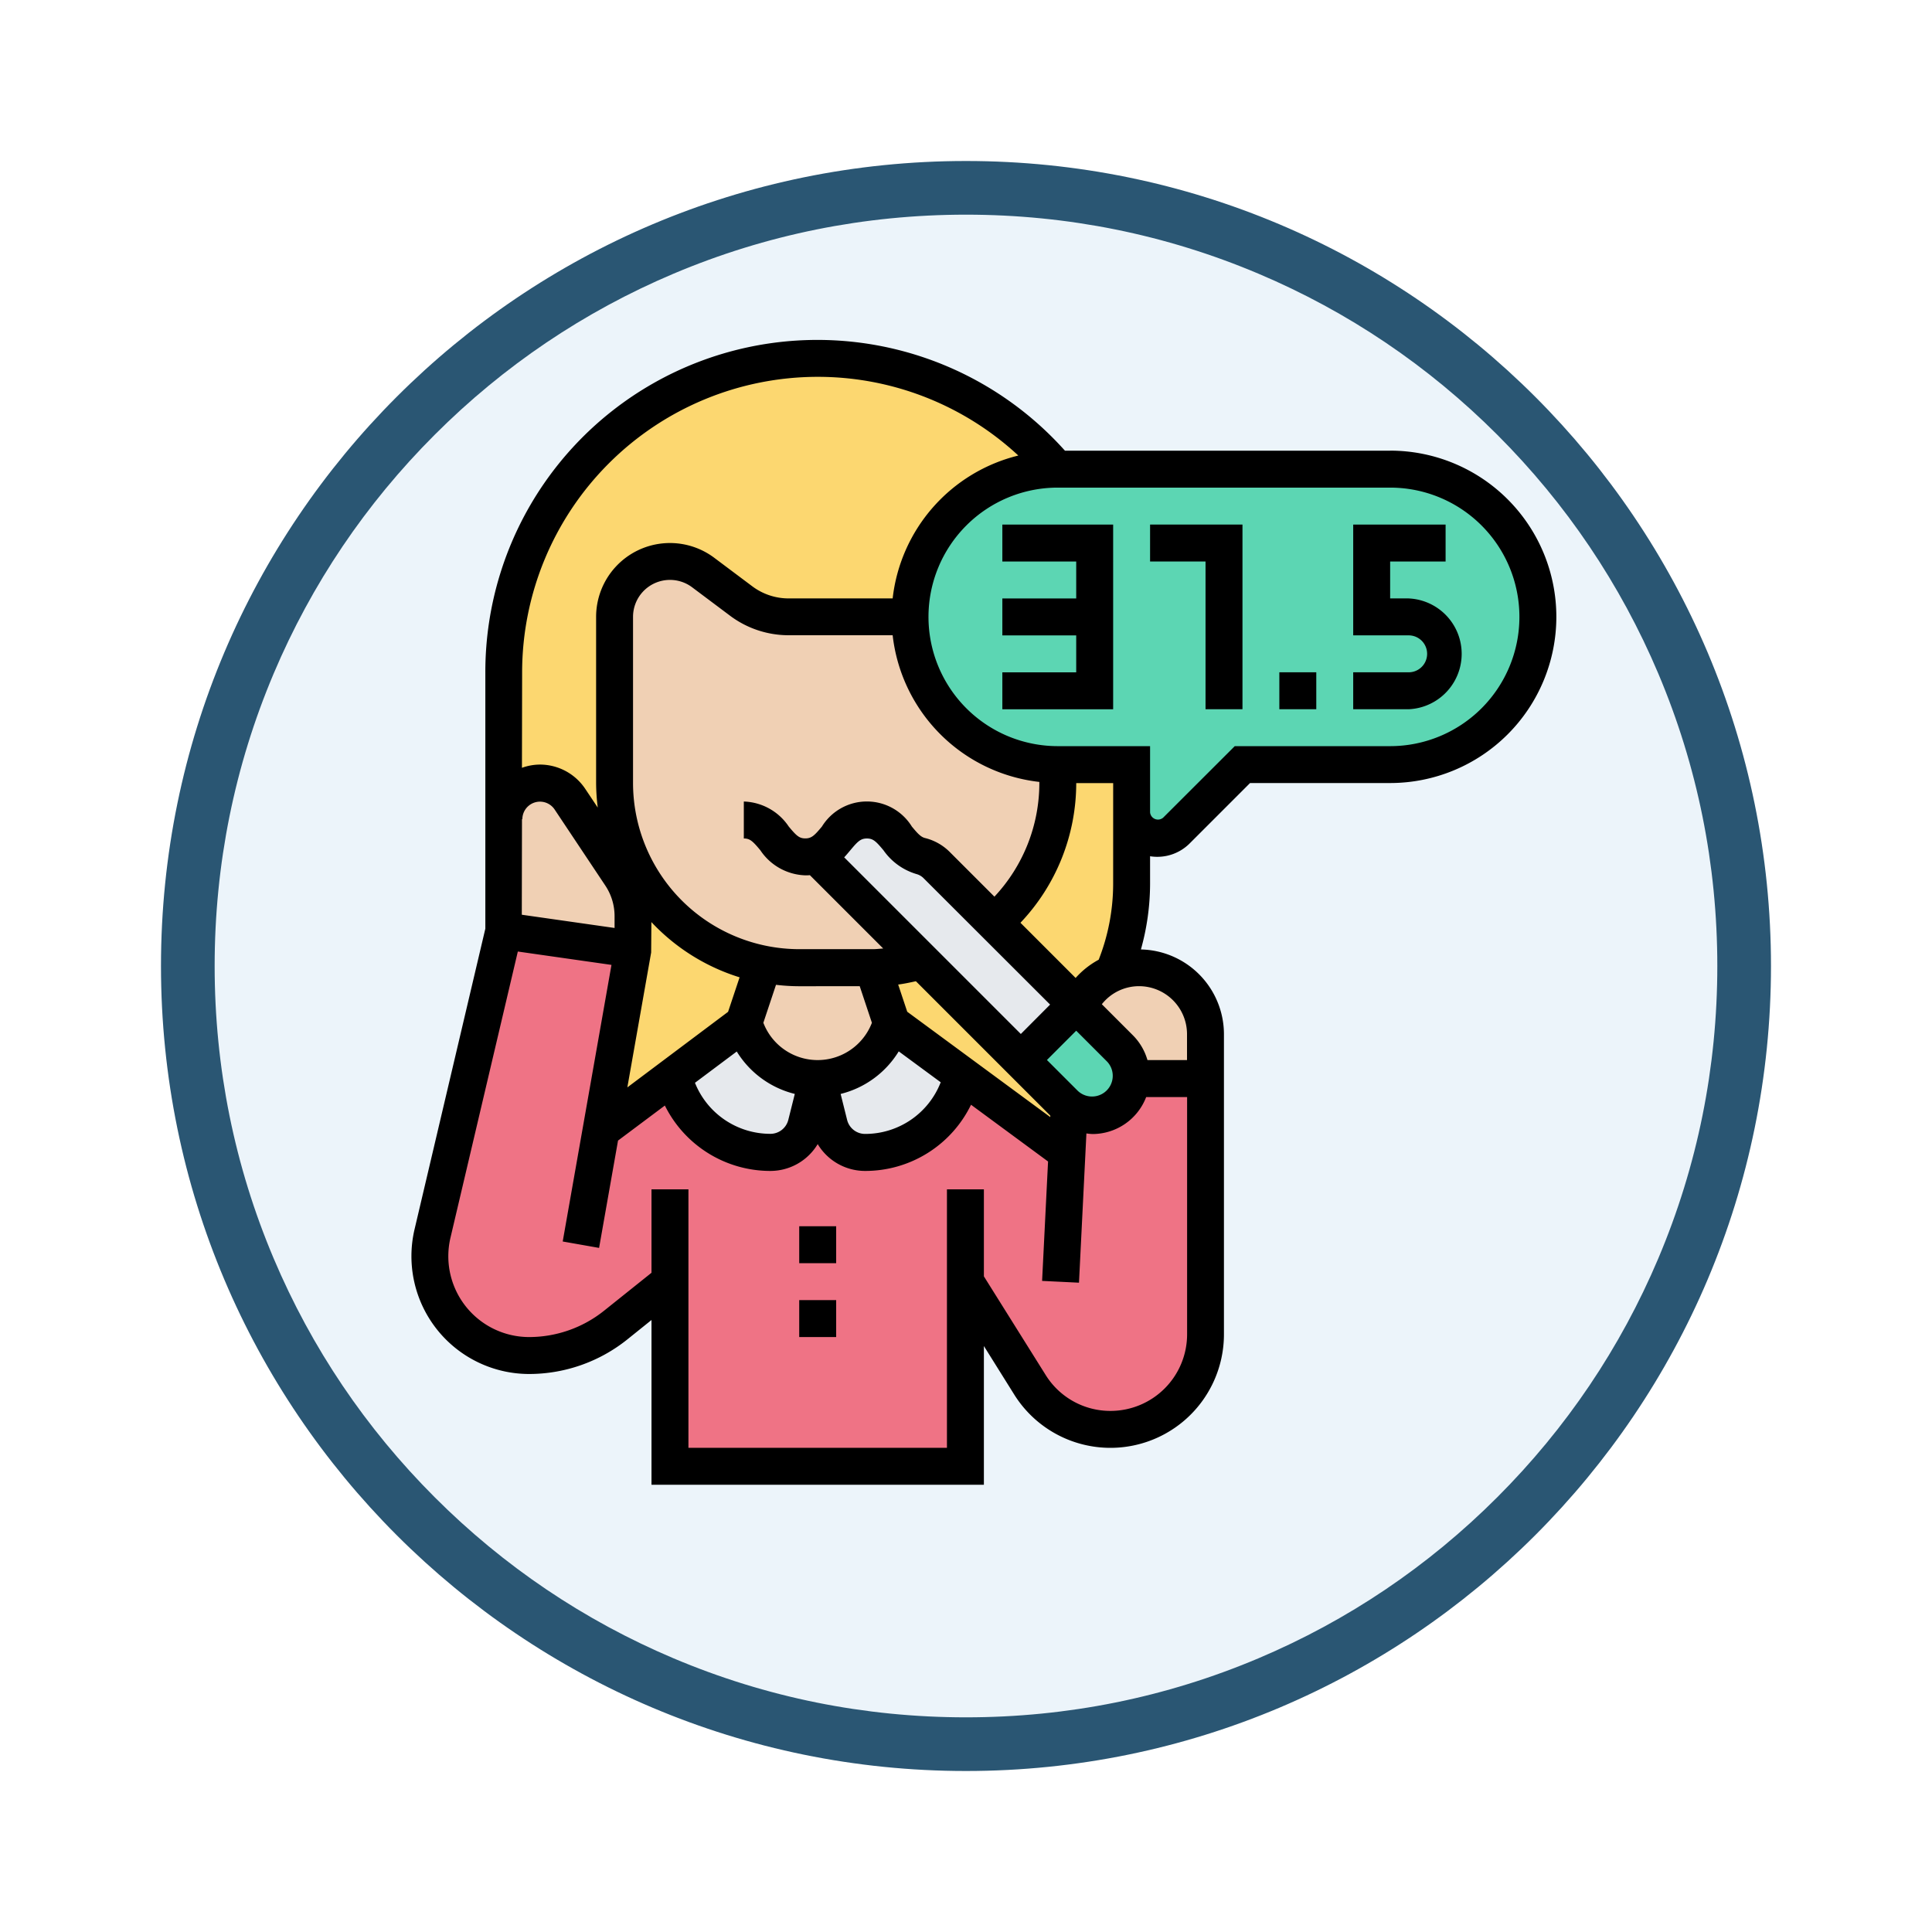 <svg xmlns="http://www.w3.org/2000/svg" xmlns:xlink="http://www.w3.org/1999/xlink" width="108" height="108" viewBox="0 0 108 108">
  <defs>
    <filter id="Path_904820" x="0" y="0" width="108" height="108" filterUnits="userSpaceOnUse">
      <feOffset dy="3" input="SourceAlpha"/>
      <feGaussianBlur stdDeviation="3" result="blur"/>
      <feFlood flood-opacity="0.161"/>
      <feComposite operator="in" in2="blur"/>
      <feComposite in="SourceGraphic"/>
    </filter>
  </defs>
  <g id="Group_1145450" data-name="Group 1145450" transform="translate(-194 -2151.616)">
    <g id="Icono" transform="translate(-421.101 2157.616)">
      <g transform="matrix(1, 0, 0, 1, 615.1, -6)" filter="url(#Path_904820)">
        <g id="Path_904820-2" data-name="Path 904820" transform="translate(9 6)" fill="#ecf4fa">
          <path d="M 45 88.5 C 39.127 88.5 33.43 87.35 28.068 85.082 C 22.889 82.891 18.236 79.755 14.241 75.759 C 10.245 71.764 7.109 67.111 4.918 61.932 C 2.65 56.57 1.5 50.873 1.5 45 C 1.5 39.127 2.65 33.43 4.918 28.068 C 7.109 22.889 10.245 18.236 14.241 14.241 C 18.236 10.245 22.889 7.109 28.068 4.918 C 33.43 2.65 39.127 1.5 45 1.5 C 50.873 1.5 56.57 2.65 61.932 4.918 C 67.111 7.109 71.764 10.245 75.759 14.241 C 79.755 18.236 82.891 22.889 85.082 28.068 C 87.35 33.43 88.5 39.127 88.5 45 C 88.5 50.873 87.35 56.57 85.082 61.932 C 82.891 67.111 79.755 71.764 75.759 75.759 C 71.764 79.755 67.111 82.891 61.932 85.082 C 56.57 87.35 50.873 88.5 45 88.5 Z" stroke="none"/>
          <path d="M 45 3 C 39.329 3 33.829 4.11 28.653 6.299 C 23.652 8.415 19.16 11.443 15.302 15.302 C 11.443 19.16 8.415 23.652 6.299 28.653 C 4.11 33.829 3 39.329 3 45 C 3 50.671 4.11 56.171 6.299 61.347 C 8.415 66.348 11.443 70.84 15.302 74.698 C 19.16 78.557 23.652 81.585 28.653 83.701 C 33.829 85.89 39.329 87 45 87 C 50.671 87 56.171 85.89 61.347 83.701 C 66.348 81.585 70.84 78.557 74.698 74.698 C 78.557 70.84 81.585 66.348 83.701 61.347 C 85.89 56.171 87 50.671 87 45 C 87 39.329 85.89 33.829 83.701 28.653 C 81.585 23.652 78.557 19.16 74.698 15.302 C 70.84 11.443 66.348 8.415 61.347 6.299 C 56.171 4.11 50.671 3 45 3 M 45 0 C 69.853 0 90 20.147 90 45 C 90 69.853 69.853 90 45 90 C 20.147 90 0 69.853 0 45 C 0 20.147 20.147 0 45 0 Z" stroke="none" fill="#2a5673"/>
        </g>
      </g>
    </g>
    <g id="health-check_2790687" transform="translate(216 2169.616)">
      <g id="Group_1145354" data-name="Group 1145354" transform="translate(2.032 2.032)">
        <g id="Group_1145340" data-name="Group 1145340" transform="translate(4.129 23.742)">
          <path id="Path_978639" data-name="Path 978639" d="M13.226,32.443V34.29L6,33.258V27.013A2.017,2.017,0,0,1,9.7,25.9l2.839,4.253a4.122,4.122,0,0,1,.692,2.292Z" transform="translate(-6 -25)" fill="#f0d0b4"/>
        </g>
        <g id="Group_1145341" data-name="Group 1145341" transform="translate(21.585 25.806)">
          <path id="Path_978640" data-name="Path 978640" d="M37.455,37.323l-3.1,3.1L28.835,34.9,22.91,28.972v-.01C24.066,28.548,24.262,27,25.749,27c1.569,0,1.714,1.7,3.014,2.013a1.924,1.924,0,0,1,.908.526l3.19,3.19Z" transform="translate(-22.91 -27)" fill="#e6e9ed"/>
        </g>
        <g id="Group_1145342" data-name="Group 1145342" transform="translate(33.032 36.129)">
          <path id="Path_978641" data-name="Path 978641" d="M40.194,41.005a.5.5,0,0,1-.01.124,2.163,2.163,0,0,1-.63,1.425,2.2,2.2,0,0,1-1.548.64,2.165,2.165,0,0,1-1.3-.434,1.547,1.547,0,0,1-.248-.206L34,40.1,37.1,37l.134.134,2.323,2.323A2.188,2.188,0,0,1,40.194,41.005Z" transform="translate(-34 -37)" fill="#5cd6b3"/>
        </g>
        <g id="Group_1145343" data-name="Group 1145343" transform="translate(36.263 34.065)">
          <path id="Path_978642" data-name="Path 978642" d="M44.222,38.706v2.488H40.082a.5.5,0,0,0,.01-.124,2.188,2.188,0,0,0-.64-1.548L37.13,37.2a3.732,3.732,0,0,1,1.951-1.92A3.848,3.848,0,0,1,40.505,35a3.7,3.7,0,0,1,3.716,3.706Z" transform="translate(-37.13 -35)" fill="#f0d0b4"/>
        </g>
        <g id="Group_1145344" data-name="Group 1145344" transform="translate(0 32)">
          <path id="Path_978643" data-name="Path 978643" d="M15.419,52.613l-3.045,2.436a7.747,7.747,0,0,1-4.821,1.693A5.569,5.569,0,0,1,2,51.188a5.914,5.914,0,0,1,.145-1.27L6.129,33l7.226,1.032L11.569,44.148l4.036-3.025a5.587,5.587,0,0,0,5.43,4.263,2.056,2.056,0,0,0,2-1.559l.64-2.57.64,2.57a2.056,2.056,0,0,0,2,1.559,5.595,5.595,0,0,0,5.44-4.315l5.853,4.315.124-2.5a2.165,2.165,0,0,0,1.3.434,2.2,2.2,0,0,0,1.548-.64,2.163,2.163,0,0,0,.63-1.425h4.139v14.3a5.309,5.309,0,0,1-9.817,2.818l-3.6-5.76V62.935H15.419Z" transform="translate(-2 -33)" fill="#ef7385"/>
        </g>
        <g id="Group_1145345" data-name="Group 1145345" transform="translate(26.839 6.194)">
          <path id="Path_978644" data-name="Path 978644" d="M36.217,8H54.839a8.258,8.258,0,1,1,0,16.516H46.581l-3.706,3.706a1.46,1.46,0,0,1-2.488-1.032V24.516H36.258A8.258,8.258,0,0,1,36.217,8Z" transform="translate(-28 -8)" fill="#5cd6b3"/>
        </g>
        <g id="Group_1145346" data-name="Group 1145346" transform="translate(31.535 22.71)">
          <path id="Path_978645" data-name="Path 978645" d="M40.24,26.674v3.995a12.741,12.741,0,0,1-1.012,4.965,3.732,3.732,0,0,0-1.951,1.92l-.134-.134L32.55,32.826a10.287,10.287,0,0,0,3.561-7.794V24H40.24Z" transform="translate(-32.55 -24)" fill="#fcd770"/>
        </g>
        <g id="Group_1145347" data-name="Group 1145347" transform="translate(24.774 33.703)">
          <path id="Path_978646" data-name="Path 978646" d="M36.963,42.836l-.124,2.5-5.853-4.315-3.954-2.911L26,35.011a10.41,10.41,0,0,0,2.735-.361l5.523,5.523,2.457,2.457a1.547,1.547,0,0,0,.248.206Z" transform="translate(-26 -34.65)" fill="#fcd770"/>
        </g>
        <g id="Group_1145348" data-name="Group 1145348" transform="translate(10.323 11.355)">
          <path id="Path_978647" data-name="Path 978647" d="M23.262,29.413v.01l5.925,5.925a10.41,10.41,0,0,1-2.735.361H22.323a10.87,10.87,0,0,1-2.034-.2A10.33,10.33,0,0,1,12,25.387V16.1a3.1,3.1,0,0,1,4.955-2.477l2.137,1.6a4.385,4.385,0,0,0,2.632.877h6.792a8.256,8.256,0,0,0,8.258,8.258v1.032a10.287,10.287,0,0,1-3.561,7.794l-3.19-3.19a1.924,1.924,0,0,0-.908-.526c-1.3-.31-1.445-2.013-3.014-2.013-1.486,0-1.683,1.548-2.839,1.961Z" transform="translate(-12 -13)" fill="#f0d0b4"/>
        </g>
        <g id="Group_1145349" data-name="Group 1145349" transform="translate(4.129)">
          <path id="Path_978648" data-name="Path 978648" d="M23.548,2A17.518,17.518,0,0,1,36.926,8.194a8.247,8.247,0,0,0-8.217,8.258H21.917a4.385,4.385,0,0,1-2.632-.877l-2.137-1.6a3.1,3.1,0,0,0-4.955,2.477v9.29a10.317,10.317,0,0,0,1.249,4.924l-.908.227L9.7,26.64A2.017,2.017,0,0,0,6,27.755V19.548A17.551,17.551,0,0,1,23.548,2Z" transform="translate(-6 -2)" fill="#fcd770"/>
        </g>
        <g id="Group_1145350" data-name="Group 1145350" transform="translate(21.677 37.161)">
          <path id="Path_978649" data-name="Path 978649" d="M27.129,38l3.954,2.911a5.595,5.595,0,0,1-5.44,4.315,2.056,2.056,0,0,1-2-1.559L23,41.1a4.261,4.261,0,0,0,2.508-.815,4.359,4.359,0,0,0,1.569-2.126Z" transform="translate(-23 -38)" fill="#e6e9ed"/>
        </g>
        <g id="Group_1145351" data-name="Group 1145351" transform="translate(17.548 33.868)">
          <path id="Path_978650" data-name="Path 978650" d="M26.226,35.006l1.032,3.1-.052.155a4.359,4.359,0,0,1-1.569,2.126,4.261,4.261,0,0,1-2.508.815,4.306,4.306,0,0,1-4.077-2.942L19,38.1l1.032-3.1.031-.2a10.869,10.869,0,0,0,2.034.2Z" transform="translate(-19 -34.81)" fill="#f0d0b4"/>
        </g>
        <g id="Group_1145352" data-name="Group 1145352" transform="translate(13.605 37.161)">
          <path id="Path_978651" data-name="Path 978651" d="M23.252,41.1l-.64,2.57a2.056,2.056,0,0,1-2,1.559,5.587,5.587,0,0,1-5.43-4.263L19.123,38l.052.155A4.306,4.306,0,0,0,23.252,41.1Z" transform="translate(-15.18 -38)" fill="#e6e9ed"/>
        </g>
        <g id="Group_1145353" data-name="Group 1145353" transform="translate(9.569 28.666)">
          <path id="Path_978652" data-name="Path 978652" d="M20.313,34.973l-.031.2-1.032,3.1-3.943,2.963L11.27,44.253l1.786-10.116V32.289A4.122,4.122,0,0,0,12.364,30l.908-.227A10.368,10.368,0,0,0,20.313,34.973Z" transform="translate(-11.27 -29.77)" fill="#fcd770"/>
        </g>
      </g>
      <path id="Path_978653" data-name="Path 978653" d="M22,49h2.065v2.065H22Z" transform="translate(0.677 1.548)"/>
      <path id="Path_978654" data-name="Path 978654" d="M22,53h2.065v2.065H22Z" transform="translate(0.677 1.677)"/>
      <path id="Path_978655" data-name="Path 978655" d="M41,13.065h3.1v8.258h2.065V11H41Z" transform="translate(1.29 0.323)"/>
      <path id="Path_978656" data-name="Path 978656" d="M33,13.065h4.129v2.065H33v2.065h4.129v2.065H33v2.065h6.194V11H33Z" transform="translate(1.032 0.323)"/>
      <path id="Path_978657" data-name="Path 978657" d="M55.71,7.194H37.531a18.561,18.561,0,0,0-32.4,12.387V33.913L1.174,50.718a6.583,6.583,0,0,0,6.407,8.089,8.787,8.787,0,0,0,5.469-1.918l1.369-1.1V65H33V57.244l1.694,2.71A6.345,6.345,0,0,0,46.419,56.59V39.8a4.744,4.744,0,0,0-4.641-4.725,13.7,13.7,0,0,0,.512-3.67v-1.54a2.561,2.561,0,0,0,2.189-.693l3.4-3.4H55.71a9.29,9.29,0,1,0,0-18.581Zm-32-4.129a16.481,16.481,0,0,1,11.215,4.4A9.3,9.3,0,0,0,27.9,15.452H22.075a3.381,3.381,0,0,1-2.012-.67l-2.134-1.6a4.128,4.128,0,0,0-6.606,3.3v9.29a11.37,11.37,0,0,0,.092,1.373l-.7-1.048a3.048,3.048,0,0,0-2.538-1.357,3.009,3.009,0,0,0-1,.181l.01-5.342A16.535,16.535,0,0,1,23.71,3.065ZM40.226,31.406a11.614,11.614,0,0,1-.809,4.243,4.72,4.72,0,0,0-1.289,1.019l-3.084-3.085a11.35,11.35,0,0,0,3.118-7.808h2.065ZM14.4,35.244l.013-1.7a11.361,11.361,0,0,0,4.931,3.089L18.7,38.562l-5.631,4.224Zm11.659,1.885.681,2.045a3.25,3.25,0,0,1-6.068,0l.707-2.122a11.393,11.393,0,0,0,1.294.079ZM19.185,40.78a5.3,5.3,0,0,0,3.245,2.371L22.067,44.6a1.032,1.032,0,0,1-1,.782,4.537,4.537,0,0,1-4.218-2.853Zm9.055-.008L30.586,42.5a4.528,4.528,0,0,1-4.231,2.887,1.034,1.034,0,0,1-1-.781l-.363-1.454A5.3,5.3,0,0,0,28.24,40.772Zm.475-2.215-.507-1.521c.334-.041.663-.114.991-.185l7.513,7.513,0,.082Zm7.987-.4L35.065,39.8l-9.874-9.874c.127-.136.238-.271.34-.392.417-.5.58-.662.929-.662s.512.161.928.661a3.435,3.435,0,0,0,1.848,1.329.9.9,0,0,1,.41.247Zm1.548,4.823-1.726-1.726,1.637-1.637,1.726,1.726a1.158,1.158,0,0,1-1.637,1.637ZM36.1,25.774a9.288,9.288,0,0,1-2.511,6.35l-2.477-2.477a2.944,2.944,0,0,0-1.4-.8c-.242-.058-.429-.27-.738-.641a2.955,2.955,0,0,0-5.029,0c-.416.5-.579.661-.927.661-.331,0-.486-.132-.925-.661a3.142,3.142,0,0,0-2.513-1.4v2.065c.331,0,.486.132.925.661a3.142,3.142,0,0,0,2.513,1.4c.088,0,.172,0,.254-.01l4.1,4.1c-.19.011-.377.037-.568.037H22.677a9.3,9.3,0,0,1-9.29-9.29v-9.29a2.065,2.065,0,0,1,3.3-1.652l2.134,1.6a5.458,5.458,0,0,0,3.251,1.083H27.9a9.3,9.3,0,0,0,8.2,8.2Zm-28.9,2.017A.985.985,0,0,1,9,27.245L11.835,31.5a3.075,3.075,0,0,1,.52,1.717v.657l-5.186-.74.01-5.342h.014Zm32.881,33.08a4.259,4.259,0,0,1-3.63-2.012L33,53.349V48.484H30.935V62.935H16.484V48.484H14.419v4.665L11.76,55.276a6.718,6.718,0,0,1-4.179,1.466,4.518,4.518,0,0,1-4.4-5.551l3.766-16,5.235.747L9.456,51.4l2.033.359,1.059-6L15.166,43.8a6.585,6.585,0,0,0,5.9,3.656,3.085,3.085,0,0,0,2.644-1.5,3.09,3.09,0,0,0,2.646,1.5,6.574,6.574,0,0,0,5.925-3.7l4.306,3.172-.333,6.675,2.062.1.415-8.344a3.127,3.127,0,0,0,.34.034,3.219,3.219,0,0,0,3-2.065h2.289V56.59a4.285,4.285,0,0,1-4.281,4.281ZM44.355,39.8v1.458H42.143a3.222,3.222,0,0,0-.8-1.371l-1.75-1.75a2.652,2.652,0,0,1,2.07-1.009A2.683,2.683,0,0,1,44.355,39.8ZM55.71,23.71H47.024l-4.005,4a.444.444,0,0,1-.729-.3v-3.7H37.129a7.226,7.226,0,1,1,0-14.452H55.71a7.226,7.226,0,1,1,0,14.452Z" transform="translate(0 0)"/>
      <path id="Path_978658" data-name="Path 978658" d="M48,19h2.065v2.065H48Z" transform="translate(1.516 0.581)"/>
      <path id="Path_978659" data-name="Path 978659" d="M55.1,15.129H54.065V13.065h3.1V11H52v6.194h3.1a1.032,1.032,0,1,1,0,2.065H52v2.065h3.1a3.1,3.1,0,0,0,0-6.194Z" transform="translate(1.645 0.323)"/>
    </g>
  </g>
</svg>
